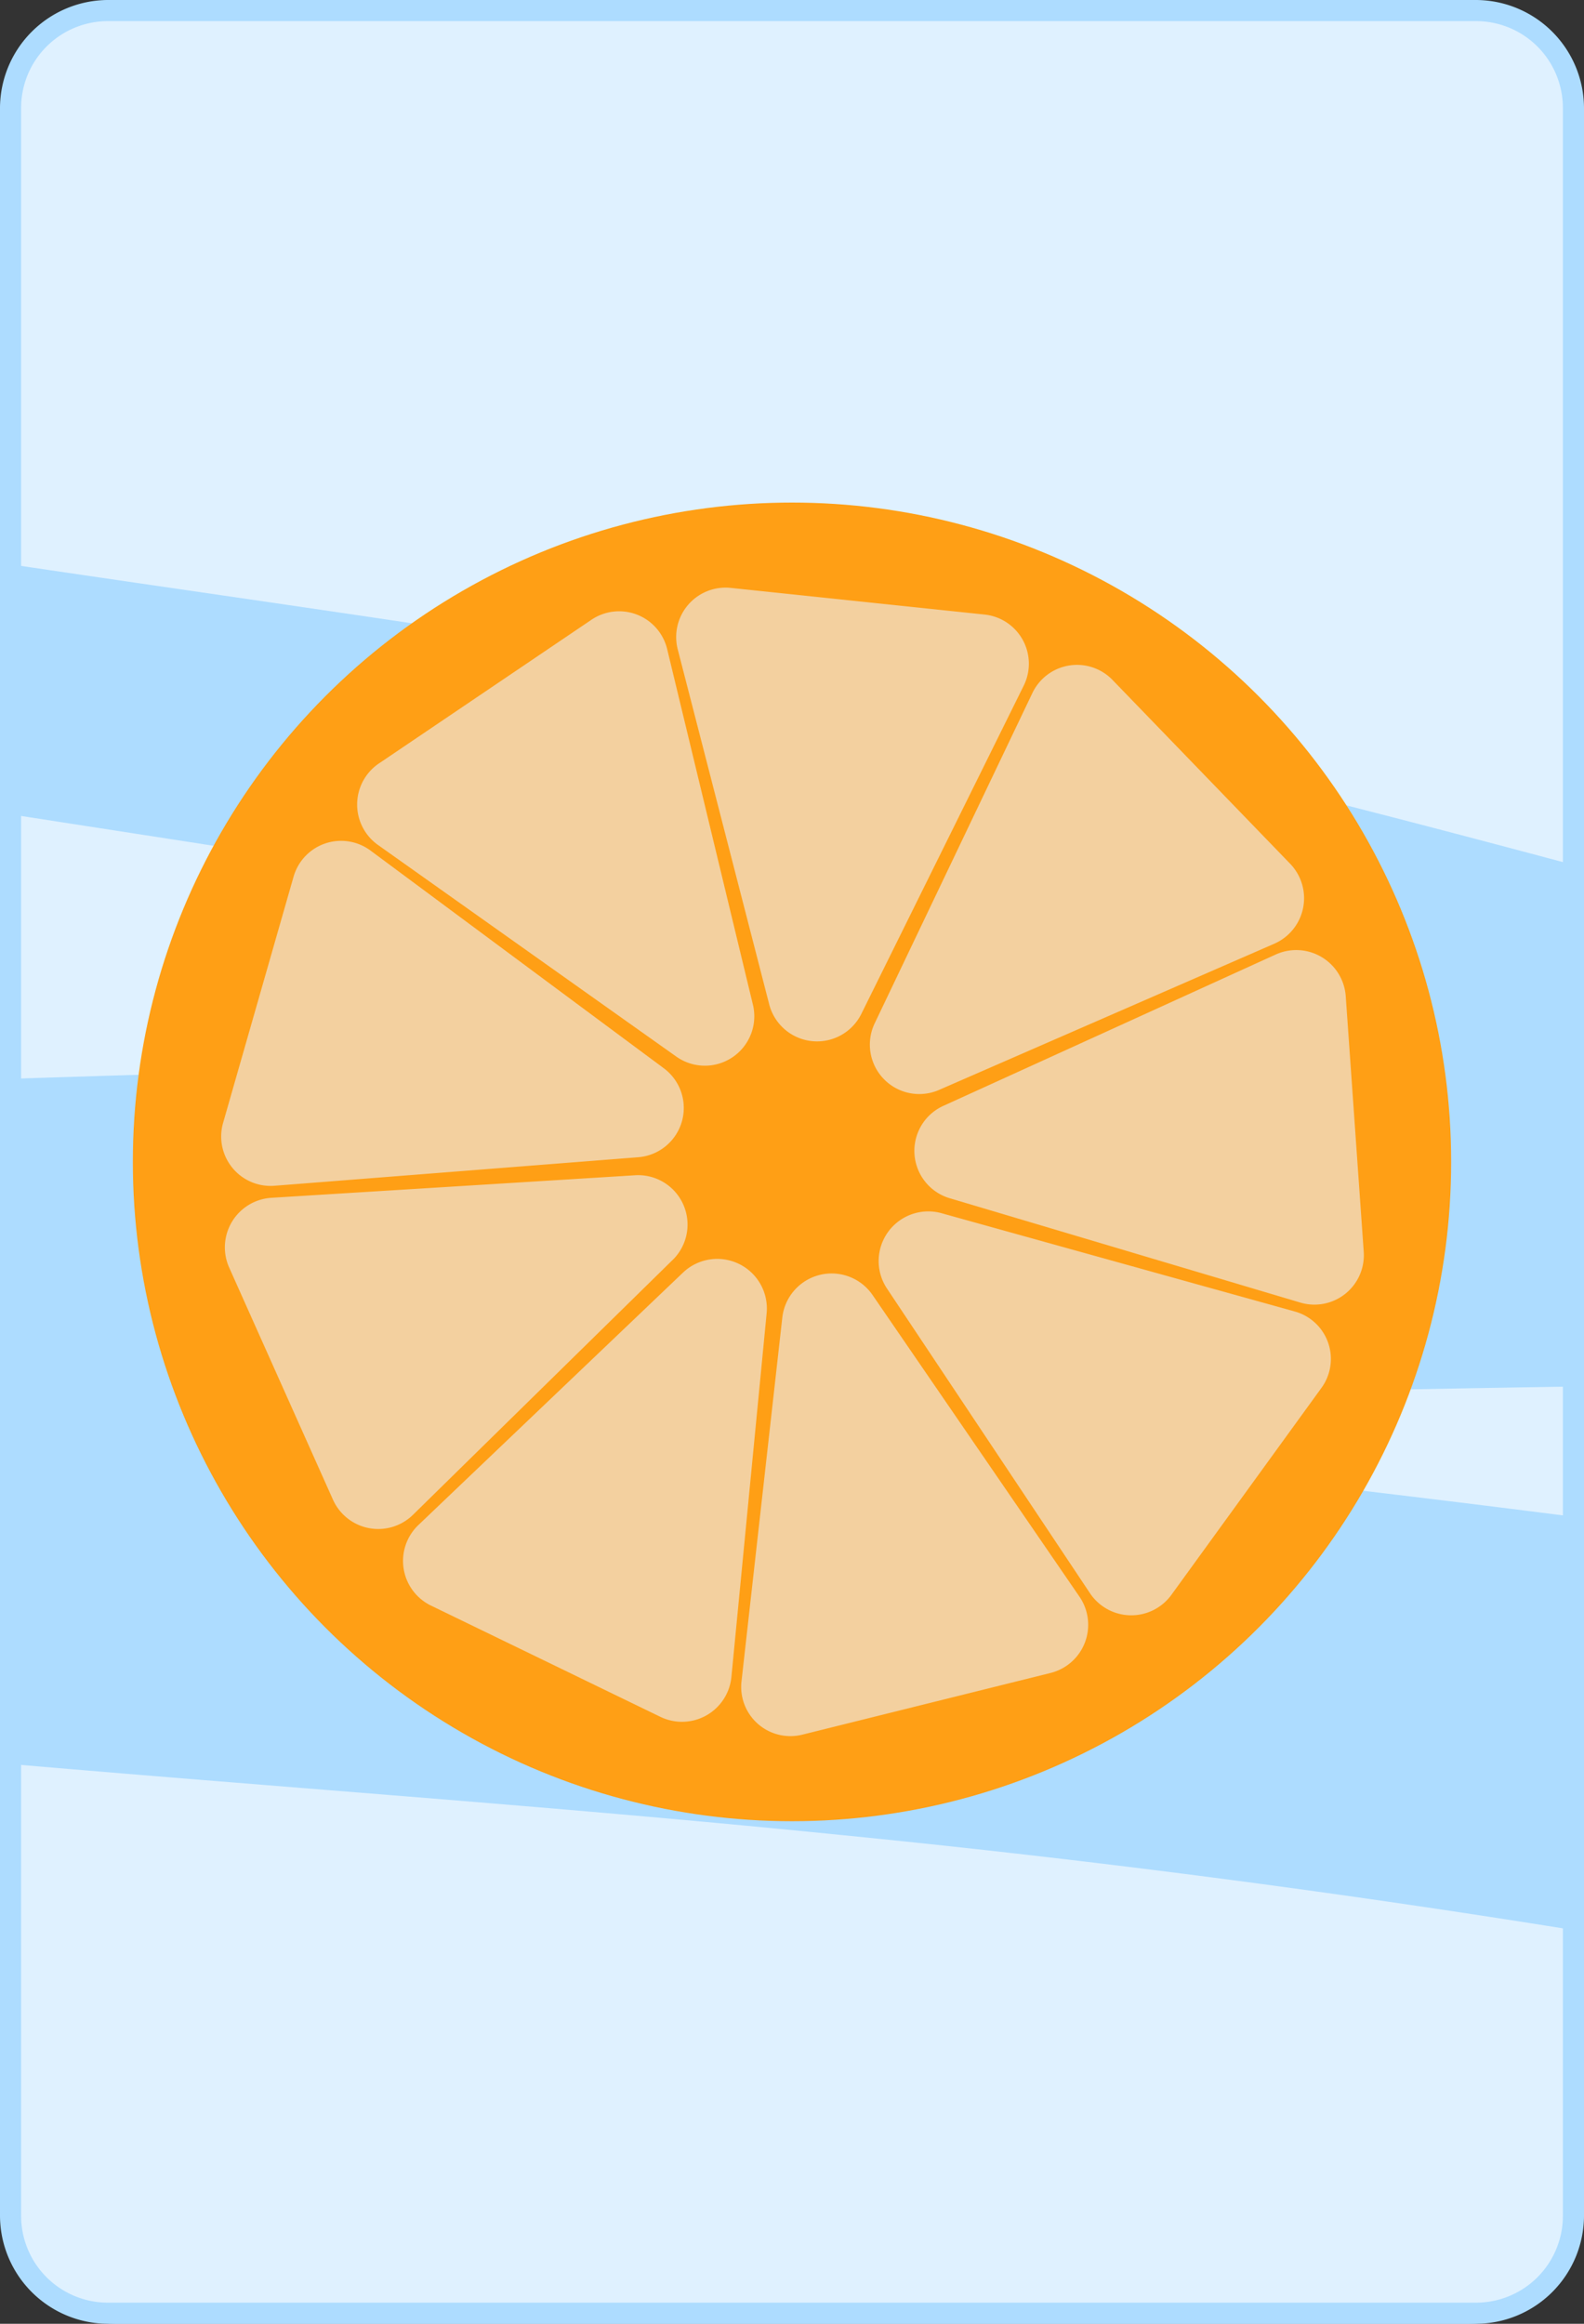 <svg xmlns="http://www.w3.org/2000/svg" xmlns:xlink="http://www.w3.org/1999/xlink" viewBox="0 0 75 110"><rect x="0" y="0" width="75" height="110" fill="#333333" stroke="none"/><defs><style>.cls-1{fill:#dff1ff;}.cls-2{clip-path:url(#clip-path);}.cls-3{fill:#addcff;}.cls-4{fill:#ff9f15;}.cls-5{fill:#f3d09f;}</style><clipPath id="clip-path"><rect class="cls-1" width="75" height="110" rx="5.48"/></clipPath></defs><g id="Layer_1" data-name="Layer 1"><g id="Card"><rect class="cls-1" width="75" height="110" rx="5.48"/><g class="cls-2"><path class="cls-3" d="M-65.33,23.67A395.92,395.92,0,0,0-13.74,36.26c17.85,3,35.81,5.35,53.57,8.87s35.31,8.58,53,12.95a342,342,0,0,0,54.32,9.17c7.39.61,9-11.35,1.75-13-16.2-3.58-32.94-4-49.48-4.32-16.69-.33-33.39-.21-50.08,0-16.42.2-32.83.62-49.25,1.15s-33.39-.25-49.4,3.94c-6.78,1.77-9.18,10.79-4.14,15.69,5.44,5.28,12.41,7.32,19.69,8.62,8.3,1.48,16.68,2.5,25.07,3.33,16.18,1.58,32.41,2.57,48.59,4.21a571.51,571.51,0,0,1,94.7,17.52c8.59,2.38,17.13,4.93,25.66,7.5,8.84,2.65,17.87,4.24,26.77,6.68,8,2.19,12.93-9.23,5.67-13.46-7.07-4.11-14-8.65-21.63-11.65-7.17-2.82-14.45-5.24-21.86-7.38a388.82,388.82,0,0,0-46-10.18C71.71,70.91,40,67.58,8.29,65.17c-8.83-.67-17.67-1.35-26.46-2.42-4.43-.54-8.86-1.2-13.24-2.06-3-.59-6.43-1.1-8.82-3.21l-4.14,15.69C-29.93,68-13.14,68.59,2,67.88q24.12-1.14,48.27-1.74c16-.4,32.07-.72,48.11-.66,16.27.06,32.46,1.28,48.71,1.77V54.07c-36.06.13-70.73-14.53-105.84-21C24,29.89,6.65,27.78-10.64,25s-35.22-5.74-51.7-12.18c-6.64-2.6-10,8.67-3,10.84Z"/></g><path class="cls-3" d="M69.89,1A4.11,4.11,0,0,1,74,5.11v99.78A4.11,4.11,0,0,1,69.89,109H5.11A4.11,4.11,0,0,1,1,104.89V5.11A4.11,4.11,0,0,1,5.11,1H69.89m0-1H5.11A5.13,5.13,0,0,0,0,5.11v99.78A5.13,5.13,0,0,0,5.11,110H69.89A5.13,5.13,0,0,0,75,104.89V5.11A5.13,5.13,0,0,0,69.89,0Z"/></g></g><g id="Item"><circle class="cls-4" cx="37.5" cy="55" r="31.21"/><path class="cls-5" d="M31.91,59.58,19.56,71.7A2.35,2.35,0,0,1,15.77,71l-4.92-11a2.35,2.35,0,0,1,2-3.3l17.27-1.07A2.34,2.34,0,0,1,31.91,59.58Z"/><path class="cls-5" d="M36.3,62.16,34.63,79.39a2.35,2.35,0,0,1-3.36,1.88L20.4,76a2.35,2.35,0,0,1-.59-3.81L32.35,60.23A2.35,2.35,0,0,1,36.3,62.16Z"/><path class="cls-5" d="M41.32,61.31l9.79,14.27a2.35,2.35,0,0,1-1.36,3.61L38,82.11a2.33,2.33,0,0,1-2.89-2.53l1.93-17.2A2.35,2.35,0,0,1,41.32,61.31Z"/><path class="cls-5" d="M44.62,57.44,61.3,62.08a2.33,2.33,0,0,1,1.26,3.63l-7.1,9.79a2.35,2.35,0,0,1-3.85-.08L42,61A2.35,2.35,0,0,1,44.62,57.44Z"/><path class="cls-5" d="M44.66,52.35l15.75-7.17a2.35,2.35,0,0,1,3.31,2l.85,12.07a2.34,2.34,0,0,1-3,2.41L45,56.73A2.34,2.34,0,0,1,44.66,52.35Z"/><path class="cls-5" d="M41.42,48.43l7.46-15.62a2.34,2.34,0,0,1,3.8-.62l8.41,8.7a2.35,2.35,0,0,1-.75,3.78L44.47,51.59A2.34,2.34,0,0,1,41.42,48.43Z"/><path class="cls-5" d="M36.41,47.5,32.09,30.74a2.34,2.34,0,0,1,2.52-2.91l12,1.26a2.34,2.34,0,0,1,1.86,3.37L40.78,48A2.34,2.34,0,0,1,36.41,47.5Z"/><path class="cls-5" d="M32,50,17.9,40A2.35,2.35,0,0,1,18,36.1l10-6.76a2.34,2.34,0,0,1,3.59,1.39l4.06,16.83A2.34,2.34,0,0,1,32,50Z"/><path class="cls-5" d="M30.21,54.78,13,56.13a2.34,2.34,0,0,1-2.43-3l3.33-11.63a2.34,2.34,0,0,1,3.64-1.24L31.42,50.56A2.34,2.34,0,0,1,30.21,54.78Z"/></g></svg>